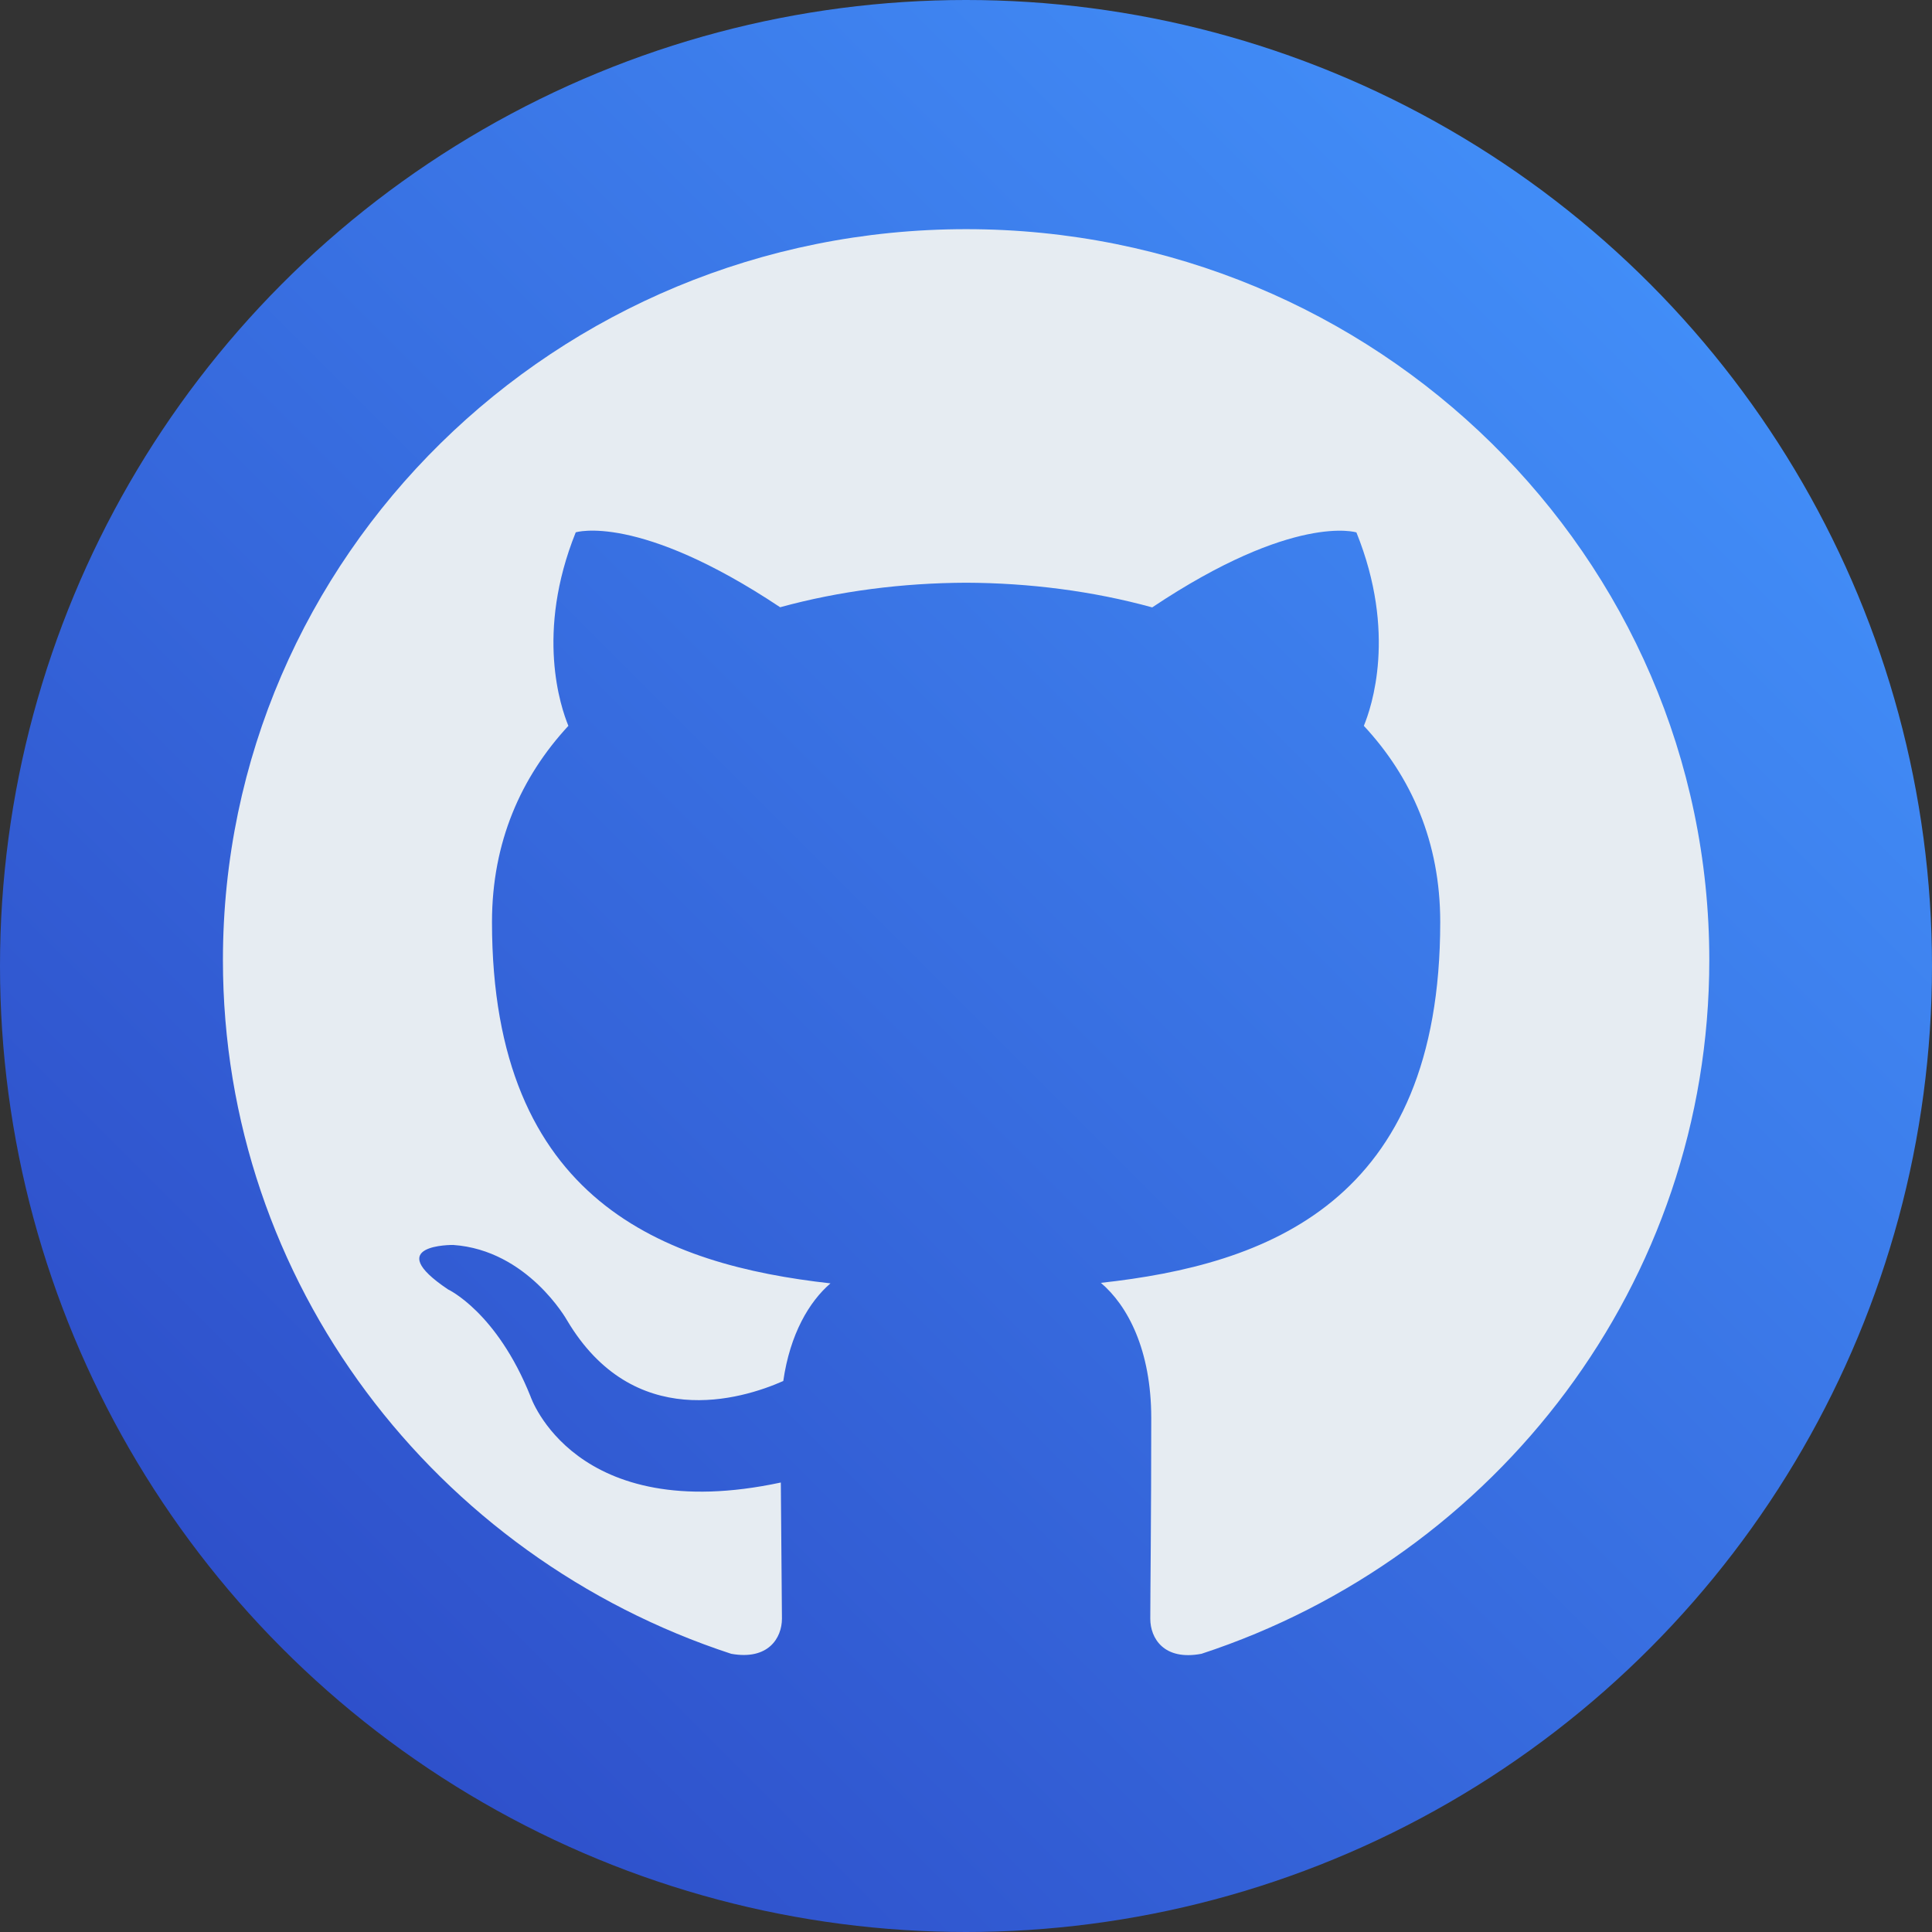 <?xml version="1.0" encoding="UTF-8"?>
<svg width="26px" height="26px" viewBox="0 0 26 26" version="1.1" xmlns="http://www.w3.org/2000/svg" xmlns:xlink="http://www.w3.org/1999/xlink">
    <rect x="0" y="0" width="26" height="26" fill="#333333" stroke="none"/>
    <!-- Generator: Sketch 46.2 (44496) - http://www.bohemiancoding.com/sketch -->
    <title>ICON_Slack</title>
    <desc>Created with Sketch.</desc>
    <defs>
        <linearGradient x1="97.879%" y1="2.121%" x2="0%" y2="100%" id="linearGradient-1">
            <stop stop-color="#4598FF" offset="0%"></stop>
            <stop stop-color="#2A43C1" offset="100%"></stop>
        </linearGradient>
    </defs>
    <g id="Symbols" stroke="none" stroke-width="1" fill="none" fill-rule="evenodd">
        <g id="FOOTER" transform="translate(-1162, -104)">
            <g id="Github">
                <g transform="translate(1043, 104)">
                    <g id="ICON_Slack" transform="translate(119, 0)">
                        <circle id="Purple-gradient-circle" fill="url(#linearGradient-1)" cx="13" cy="13" r="13"></circle>
                        <path d="M13.002,3.084 C7.478,3.084 3,7.489 3,12.921 C3,17.268 5.865,20.955 9.84,22.256 C10.34,22.346 10.523,22.042 10.523,21.783 C10.523,21.548 10.513,20.773 10.508,19.951 C7.727,20.546 7.139,18.791 7.139,18.791 C6.684,17.655 6.029,17.352 6.029,17.352 C5.12,16.742 6.098,16.754 6.098,16.754 C7.102,16.823 7.631,17.768 7.631,17.768 C8.523,19.271 9.972,18.837 10.541,18.585 C10.632,17.951 10.891,17.516 11.176,17.271 C8.956,17.022 6.621,16.178 6.621,12.408 C6.621,11.334 7.011,10.457 7.649,9.768 C7.547,9.519 7.203,8.518 7.748,7.164 C7.748,7.164 8.587,6.899 10.499,8.172 C11.296,7.953 12.151,7.845 13.002,7.842 C13.851,7.845 14.707,7.954 15.506,8.174 C17.414,6.899 18.254,7.165 18.254,7.165 C18.801,8.52 18.456,9.52 18.354,9.768 C18.995,10.457 19.382,11.334 19.382,12.408 C19.382,16.188 17.043,17.02 14.815,17.264 C15.175,17.569 15.493,18.167 15.493,19.084 C15.493,20.399 15.48,21.459 15.48,21.784 C15.48,22.046 15.662,22.352 16.169,22.256 C20.14,20.953 23.003,17.266 23.003,12.921 C23.003,7.489 18.525,3.084 13.002,3.084" id="ICON_Github" fill="#E6ECF2"></path>
                    </g>
                </g>
            </g>
        </g>
    </g>
</svg>